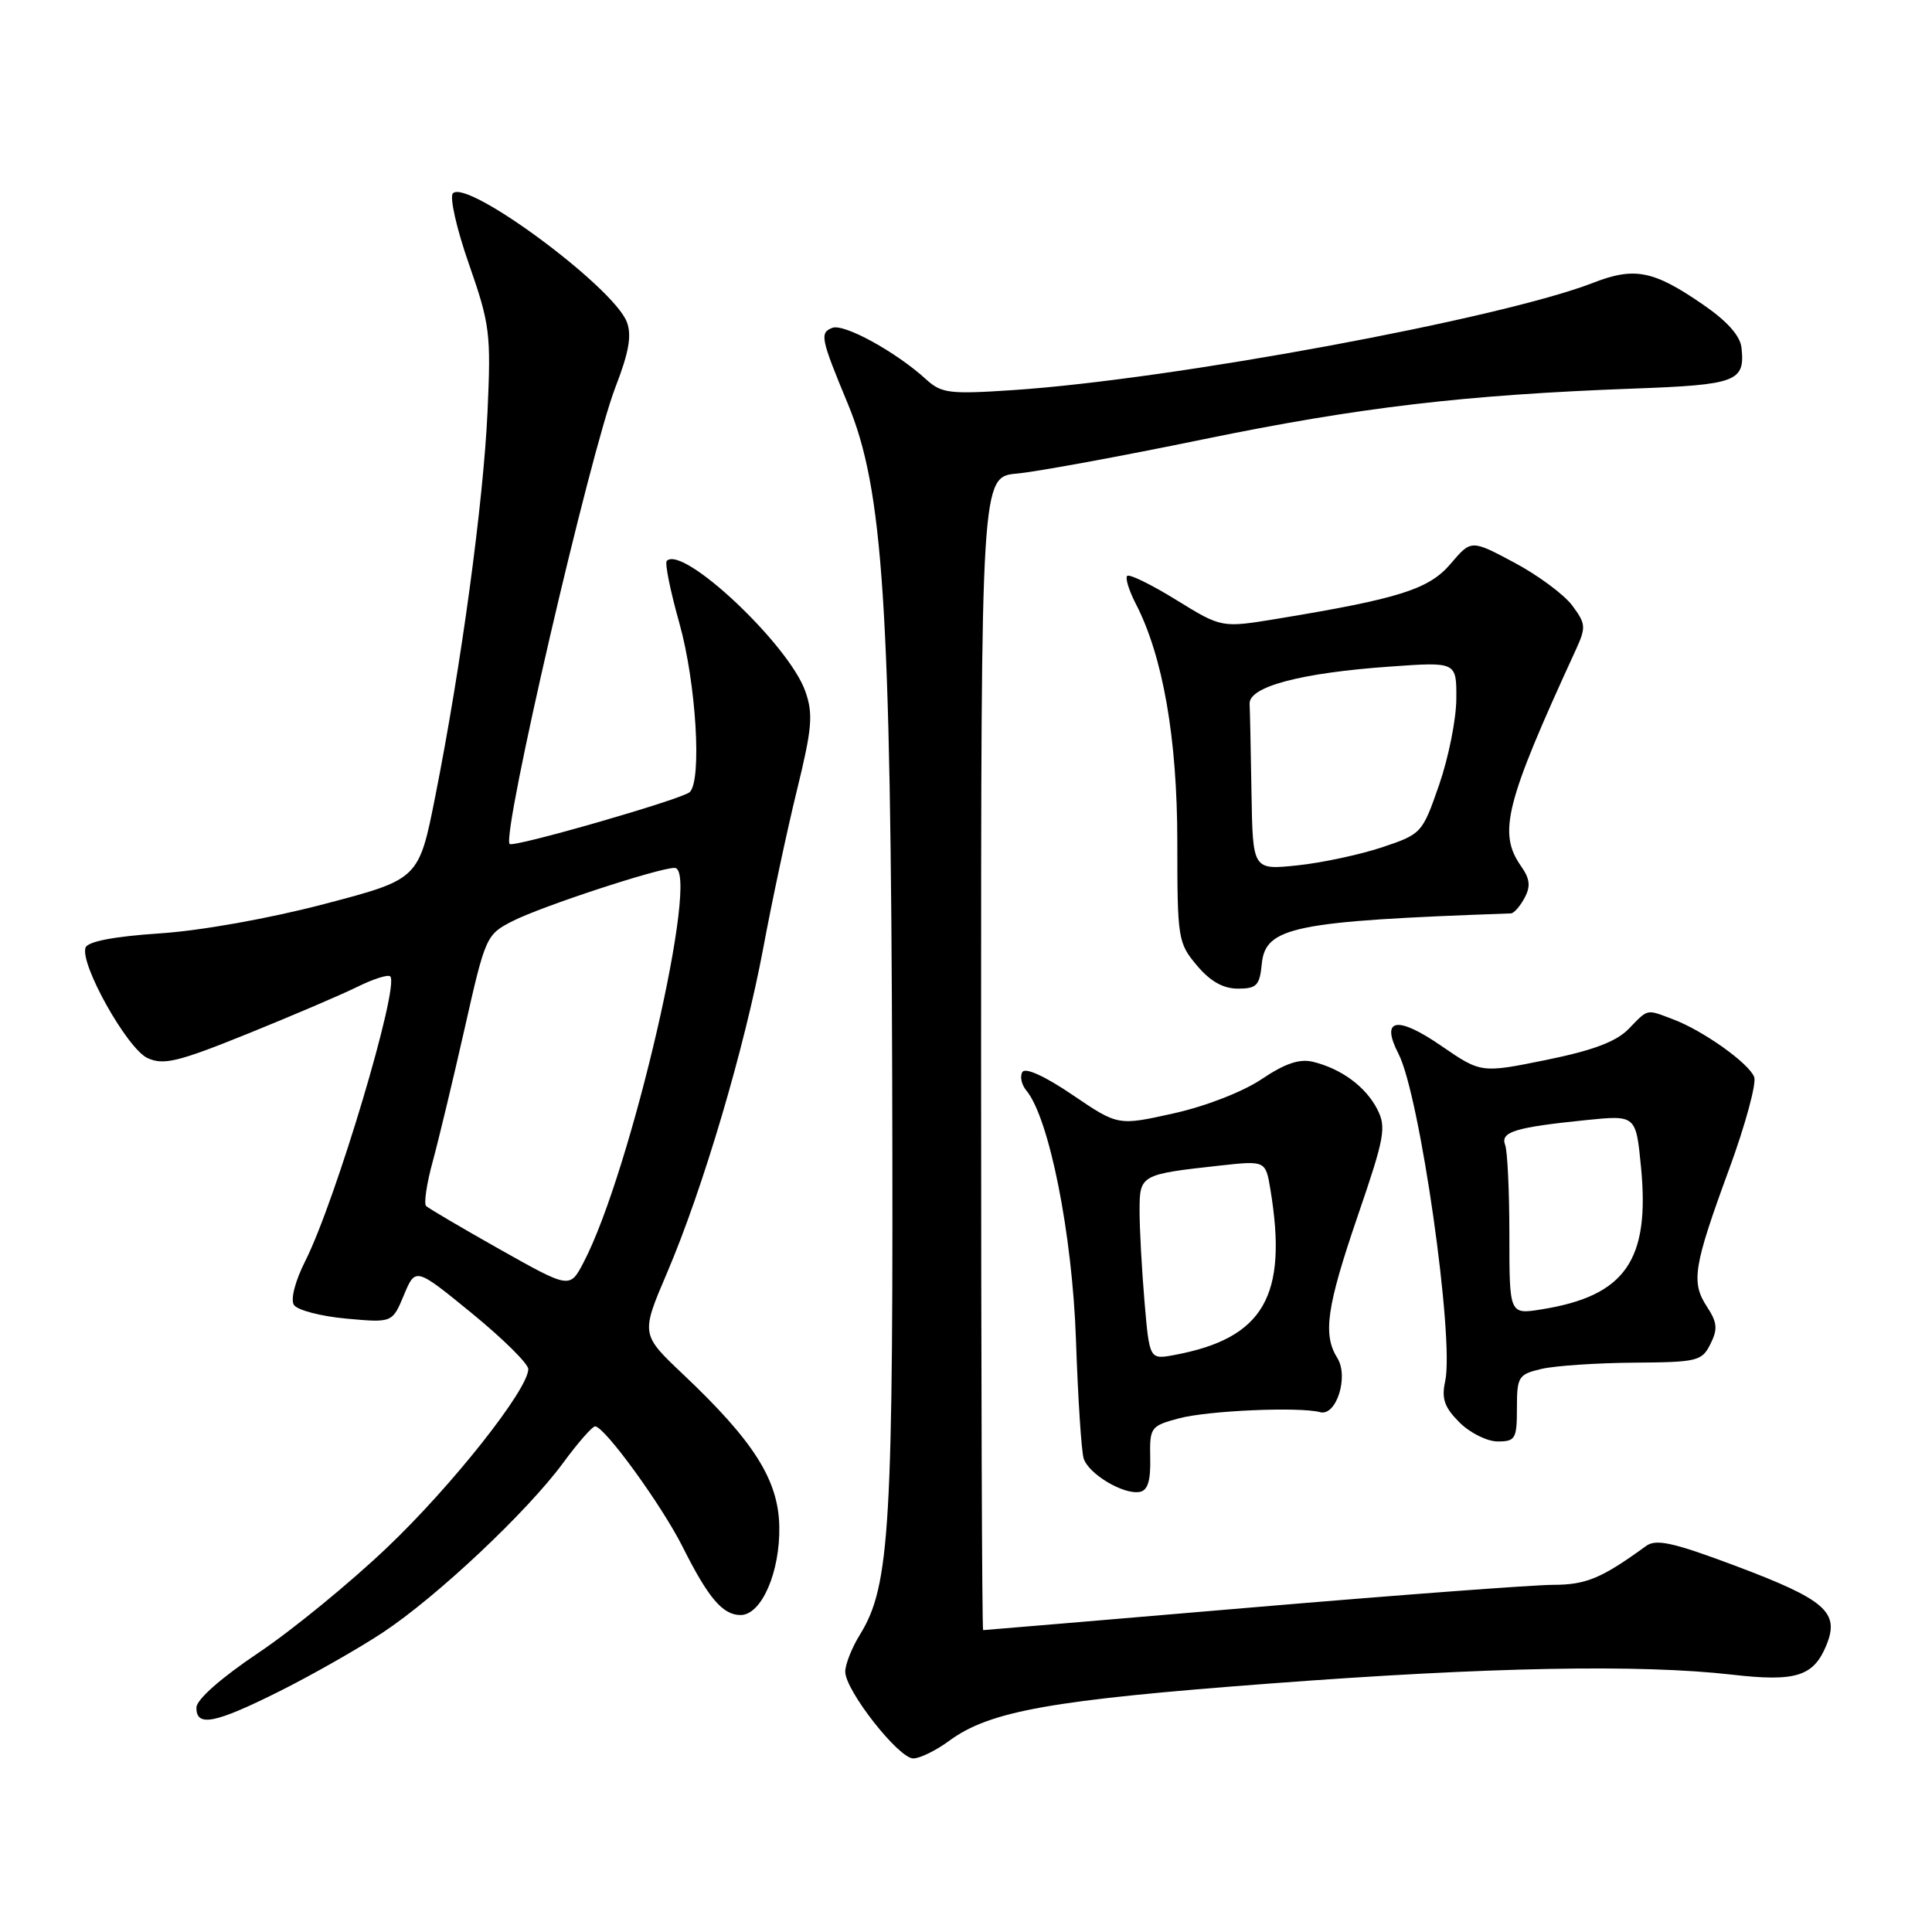 <?xml version="1.0" encoding="UTF-8" standalone="no"?>
<!DOCTYPE svg PUBLIC "-//W3C//DTD SVG 1.1//EN" "http://www.w3.org/Graphics/SVG/1.1/DTD/svg11.dtd" >
<svg xmlns="http://www.w3.org/2000/svg" xmlns:xlink="http://www.w3.org/1999/xlink" version="1.1" viewBox="0 0 256 256">
 <g >
 <path fill="currentColor"
d=" M 125.77 230.67 C 131.13 226.71 139.35 225.25 168.50 223.06 C 197.37 220.88 217.30 220.51 229.50 221.90 C 237.93 222.87 240.28 222.14 241.98 218.06 C 243.82 213.62 241.94 211.98 229.82 207.43 C 221.71 204.39 219.45 203.89 218.13 204.84 C 212.22 209.14 210.17 209.99 205.81 210.00 C 203.23 210.00 185.24 211.35 165.83 213.00 C 146.43 214.65 130.43 216.00 130.27 216.00 C 130.12 216.00 130.00 181.62 130.00 139.60 C 130.00 63.19 130.00 63.19 134.75 62.75 C 137.36 62.51 148.50 60.47 159.50 58.20 C 180.14 53.96 194.09 52.32 216.44 51.49 C 230.12 50.99 231.24 50.57 230.76 46.09 C 230.59 44.49 228.87 42.56 225.62 40.33 C 219.08 35.83 216.58 35.34 211.08 37.48 C 198.86 42.23 155.25 50.30 134.23 51.69 C 125.82 52.25 124.75 52.12 122.73 50.28 C 118.72 46.62 111.85 42.85 110.29 43.44 C 108.59 44.10 108.74 44.82 112.34 53.50 C 117.03 64.80 118.03 79.99 118.22 143.00 C 118.39 202.46 117.95 210.11 113.95 216.59 C 112.88 218.32 112.00 220.53 112.00 221.51 C 112.00 223.99 119.07 233.00 121.01 233.00 C 121.89 233.00 124.03 231.95 125.77 230.67 Z  M 37.10 224.07 C 41.41 221.91 47.54 218.42 50.72 216.32 C 57.88 211.59 69.87 200.30 74.61 193.85 C 76.57 191.18 78.48 189.00 78.85 189.00 C 80.10 189.00 87.69 199.45 90.47 205.00 C 93.86 211.76 95.77 214.00 98.13 214.00 C 100.90 214.00 103.38 208.32 103.26 202.24 C 103.14 196.10 99.89 190.97 90.52 182.11 C 84.91 176.80 84.91 176.80 88.39 168.65 C 93.14 157.54 98.66 138.88 101.15 125.55 C 102.28 119.47 104.27 110.14 105.57 104.82 C 107.61 96.51 107.77 94.64 106.72 91.63 C 104.56 85.44 90.49 72.18 88.35 74.32 C 88.07 74.60 88.82 78.31 90.02 82.57 C 92.24 90.47 93.03 103.42 91.39 104.96 C 90.39 105.90 68.00 112.35 67.53 111.83 C 66.45 110.62 78.14 60.15 81.56 51.27 C 83.34 46.67 83.73 44.42 83.06 42.67 C 81.30 38.03 61.89 23.67 60.01 25.62 C 59.55 26.10 60.50 30.32 62.14 35.00 C 64.92 42.97 65.07 44.19 64.60 54.54 C 64.05 66.56 61.12 88.16 57.68 105.50 C 55.50 116.50 55.50 116.50 43.00 119.78 C 35.70 121.70 26.62 123.32 21.16 123.68 C 15.13 124.08 11.65 124.75 11.34 125.55 C 10.53 127.67 16.86 138.98 19.55 140.20 C 21.67 141.17 23.58 140.71 32.76 137.00 C 38.67 134.61 45.23 131.81 47.35 130.76 C 49.46 129.72 51.43 129.09 51.71 129.38 C 52.97 130.64 44.48 159.09 40.46 167.07 C 39.12 169.71 38.48 172.16 38.94 172.90 C 39.37 173.59 42.48 174.41 45.85 174.72 C 51.99 175.28 51.99 175.28 53.52 171.60 C 55.06 167.92 55.06 167.92 62.53 174.02 C 66.64 177.38 70.00 180.70 70.00 181.41 C 70.00 184.10 59.91 196.86 51.32 205.03 C 46.39 209.73 38.69 216.03 34.21 219.03 C 29.29 222.33 26.05 225.19 26.03 226.25 C 25.98 228.88 28.45 228.40 37.10 224.07 Z  M 152.41 193.21 C 152.33 189.13 152.45 188.95 156.21 187.94 C 160.05 186.91 172.16 186.38 174.93 187.12 C 177.06 187.69 178.74 182.42 177.21 179.96 C 175.25 176.83 175.78 173.18 179.93 161.05 C 183.49 150.66 183.72 149.37 182.48 146.95 C 180.94 143.98 177.74 141.62 174.00 140.70 C 172.20 140.26 170.29 140.90 167.18 142.99 C 164.68 144.67 159.74 146.59 155.50 147.53 C 148.14 149.17 148.14 149.17 142.13 145.09 C 138.48 142.61 135.86 141.41 135.47 142.05 C 135.12 142.62 135.35 143.72 135.99 144.49 C 139.03 148.15 142.09 163.52 142.57 177.50 C 142.83 185.20 143.29 192.29 143.59 193.25 C 144.23 195.30 148.83 198.06 151.00 197.69 C 152.07 197.51 152.48 196.24 152.41 193.21 Z  M 201.00 186.58 C 201.00 182.42 201.19 182.11 204.25 181.39 C 206.04 180.97 211.54 180.60 216.47 180.56 C 224.92 180.50 225.51 180.36 226.64 178.09 C 227.63 176.12 227.55 175.24 226.19 173.16 C 224.05 169.90 224.38 167.84 229.11 154.94 C 231.27 149.06 232.76 143.55 232.44 142.71 C 231.74 140.88 225.64 136.54 221.68 135.06 C 218.08 133.70 218.45 133.62 215.79 136.35 C 214.15 138.03 211.06 139.19 204.87 140.45 C 196.25 142.20 196.25 142.20 190.96 138.57 C 185.09 134.53 182.89 134.95 185.31 139.64 C 188.14 145.12 192.74 177.37 191.49 183.04 C 190.99 185.33 191.39 186.48 193.38 188.47 C 194.77 189.86 197.05 191.00 198.45 191.00 C 200.80 191.00 201.00 190.65 201.00 186.58 Z  M 167.19 127.75 C 167.66 122.81 171.41 122.05 200.21 121.03 C 200.61 121.01 201.42 120.09 202.01 118.98 C 202.84 117.44 202.73 116.45 201.54 114.76 C 198.46 110.36 199.46 106.43 208.77 86.18 C 210.18 83.10 210.15 82.68 208.32 80.22 C 207.23 78.77 203.78 76.21 200.64 74.54 C 194.94 71.50 194.94 71.50 192.22 74.70 C 189.35 78.08 185.44 79.32 169.18 82.00 C 161.87 83.20 161.87 83.20 155.87 79.50 C 152.57 77.46 149.64 76.03 149.36 76.31 C 149.08 76.59 149.59 78.23 150.48 79.97 C 154.10 86.95 156.00 97.87 156.00 111.58 C 156.00 124.39 156.09 124.95 158.59 127.92 C 160.36 130.03 162.07 131.00 164.03 131.00 C 166.51 131.00 166.91 130.58 167.19 127.75 Z  M 66.27 165.57 C 61.20 162.71 56.78 160.11 56.46 159.80 C 56.14 159.48 56.54 156.80 57.35 153.86 C 58.15 150.91 60.06 142.95 61.59 136.18 C 64.32 124.07 64.44 123.82 67.94 122.04 C 71.78 120.09 87.28 115.00 89.39 115.00 C 92.91 115.00 83.61 155.29 77.32 167.29 C 75.50 170.76 75.50 170.76 66.27 165.57 Z  M 151.65 172.43 C 151.29 168.18 151.00 162.79 151.00 160.46 C 151.00 155.66 151.10 155.61 161.60 154.45 C 167.70 153.78 167.70 153.78 168.34 157.64 C 170.67 171.75 167.44 177.33 155.63 179.54 C 152.31 180.16 152.31 180.16 151.65 172.43 Z  M 200.00 163.67 C 200.00 157.89 199.75 152.51 199.44 151.71 C 198.78 149.98 200.74 149.38 210.14 148.42 C 216.77 147.75 216.77 147.75 217.44 154.62 C 218.65 167.02 215.35 171.73 204.25 173.50 C 200.00 174.18 200.00 174.18 200.00 163.67 Z  M 165.83 105.14 C 165.74 99.56 165.63 94.21 165.58 93.25 C 165.48 90.98 172.40 89.15 184.25 88.32 C 193.00 87.70 193.00 87.70 192.97 92.60 C 192.96 95.30 191.93 100.42 190.69 104.00 C 188.46 110.42 188.37 110.52 183.11 112.28 C 180.18 113.25 175.14 114.33 171.89 114.67 C 166.00 115.28 166.00 115.28 165.83 105.14 Z "/>
</g>
</svg>